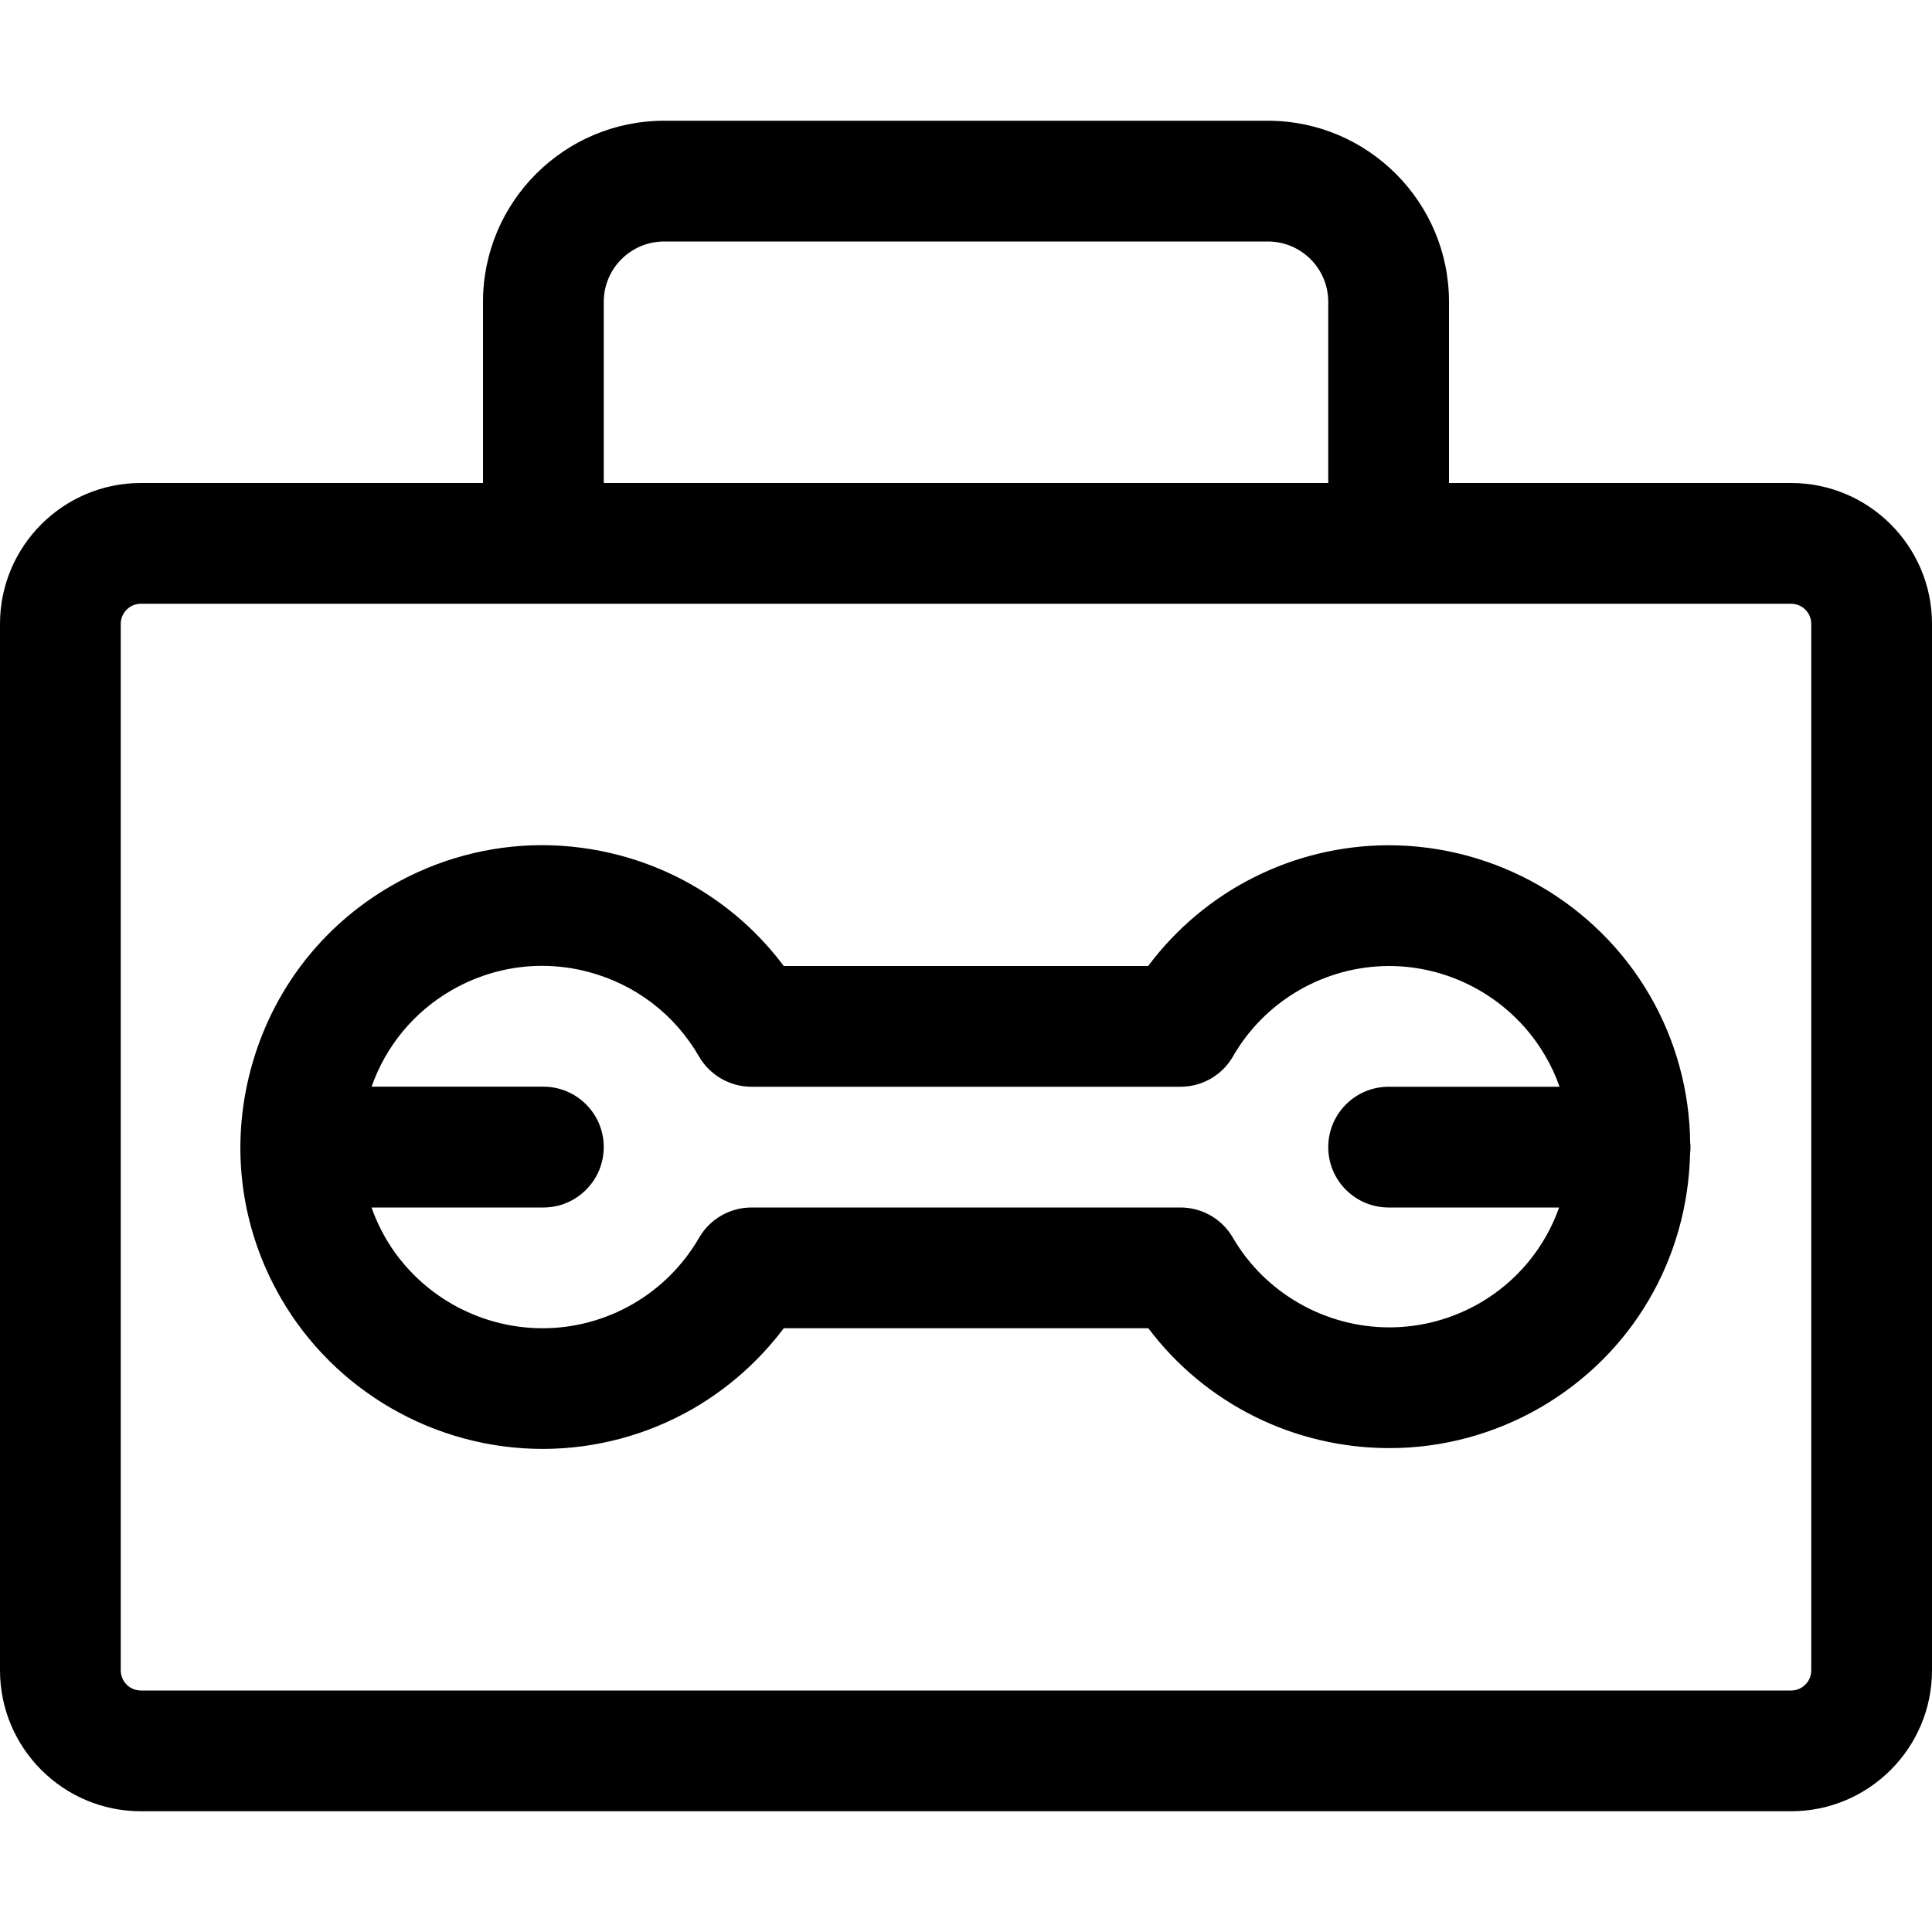 <?xml version="1.0" encoding="utf-8"?>
<!-- Generator: Adobe Illustrator 22.1.0, SVG Export Plug-In . SVG Version: 6.00 Build 0)  -->
<svg version="1.1" id="Layer_1" xmlns="http://www.w3.org/2000/svg" xmlns:xlink="http://www.w3.org/1999/xlink" x="0px" y="0px"
	 viewBox="0 0 24 24" style="enable-background:new 0 0 24 24;" xml:space="preserve">
<title>tools-box-1</title>
<g>
	<path d="M1.75,22.5C0.785,22.5,0,21.715,0,20.75v-13C0,6.785,0.785,6,1.75,6H6V3.75C6,2.509,7.009,1.5,8.25,1.5h7.5
		C16.991,1.5,18,2.509,18,3.75V6h4.25C23.215,6,24,6.785,24,7.75v13c0,0.965-0.785,1.75-1.75,1.75H1.75z M1.75,7.5
		C1.612,7.5,1.5,7.612,1.5,7.75v13C1.5,20.888,1.612,21,1.75,21h20.5c0.138,0,0.25-0.112,0.25-0.25v-13
		c0-0.138-0.112-0.25-0.25-0.25H1.75z M16.5,6V3.75C16.5,3.336,16.164,3,15.75,3h-7.5C7.836,3,7.5,3.336,7.5,3.75V6H16.5z"/>
	<path d="M6.742,17.999c-1.339,0-2.586-0.718-3.253-1.874c-0.5-0.866-0.633-1.876-0.373-2.845s0.88-1.777,1.746-2.277
		c0.571-0.33,1.217-0.504,1.87-0.504c0.327,0,0.656,0.043,0.976,0.129C8.522,10.846,9.235,11.33,9.736,12h4.527
		c0.703-0.94,1.804-1.497,2.985-1.5c1.336,0,2.577,0.714,3.245,1.863c0.322,0.554,0.496,1.187,0.503,1.832
		C20.999,14.211,21,14.23,21,14.25c0,0.025-0.002,0.05-0.005,0.075c-0.03,1.319-0.723,2.499-1.857,3.158
		c-0.571,0.331-1.219,0.506-1.877,0.506l0,0c-1.186,0-2.291-0.553-2.996-1.489H9.736c-0.303,0.403-0.689,0.746-1.125,0.998
		C8.043,17.826,7.396,17.999,6.742,17.999z M4.615,15c0.046,0.13,0.103,0.255,0.172,0.375C5.188,16.069,5.937,16.5,6.741,16.5
		c0.392,0,0.779-0.104,1.12-0.301c0.342-0.197,0.626-0.482,0.824-0.824C8.818,15.144,9.067,15,9.334,15h5.332
		c0.266,0,0.515,0.143,0.648,0.373c0.4,0.689,1.146,1.116,1.946,1.116c0.394,0,0.782-0.105,1.124-0.303
		c0.464-0.269,0.808-0.689,0.984-1.186H17.25c-0.414,0-0.75-0.336-0.75-0.75s0.336-0.75,0.75-0.75h2.123
		c-0.046-0.133-0.105-0.261-0.177-0.383C18.796,12.428,18.052,12,17.255,12c-0.801,0.002-1.542,0.432-1.939,1.124
		c-0.133,0.232-0.383,0.376-0.65,0.376H9.334c-0.267,0-0.516-0.144-0.65-0.375c-0.301-0.521-0.786-0.893-1.366-1.049
		c-0.192-0.052-0.39-0.078-0.587-0.078c-0.39,0-0.778,0.105-1.121,0.303c-0.47,0.271-0.817,0.695-0.994,1.198H6.75
		c0.414,0,0.75,0.336,0.75,0.75S7.164,15,6.75,15H4.615z"/>
</g>
</svg>
